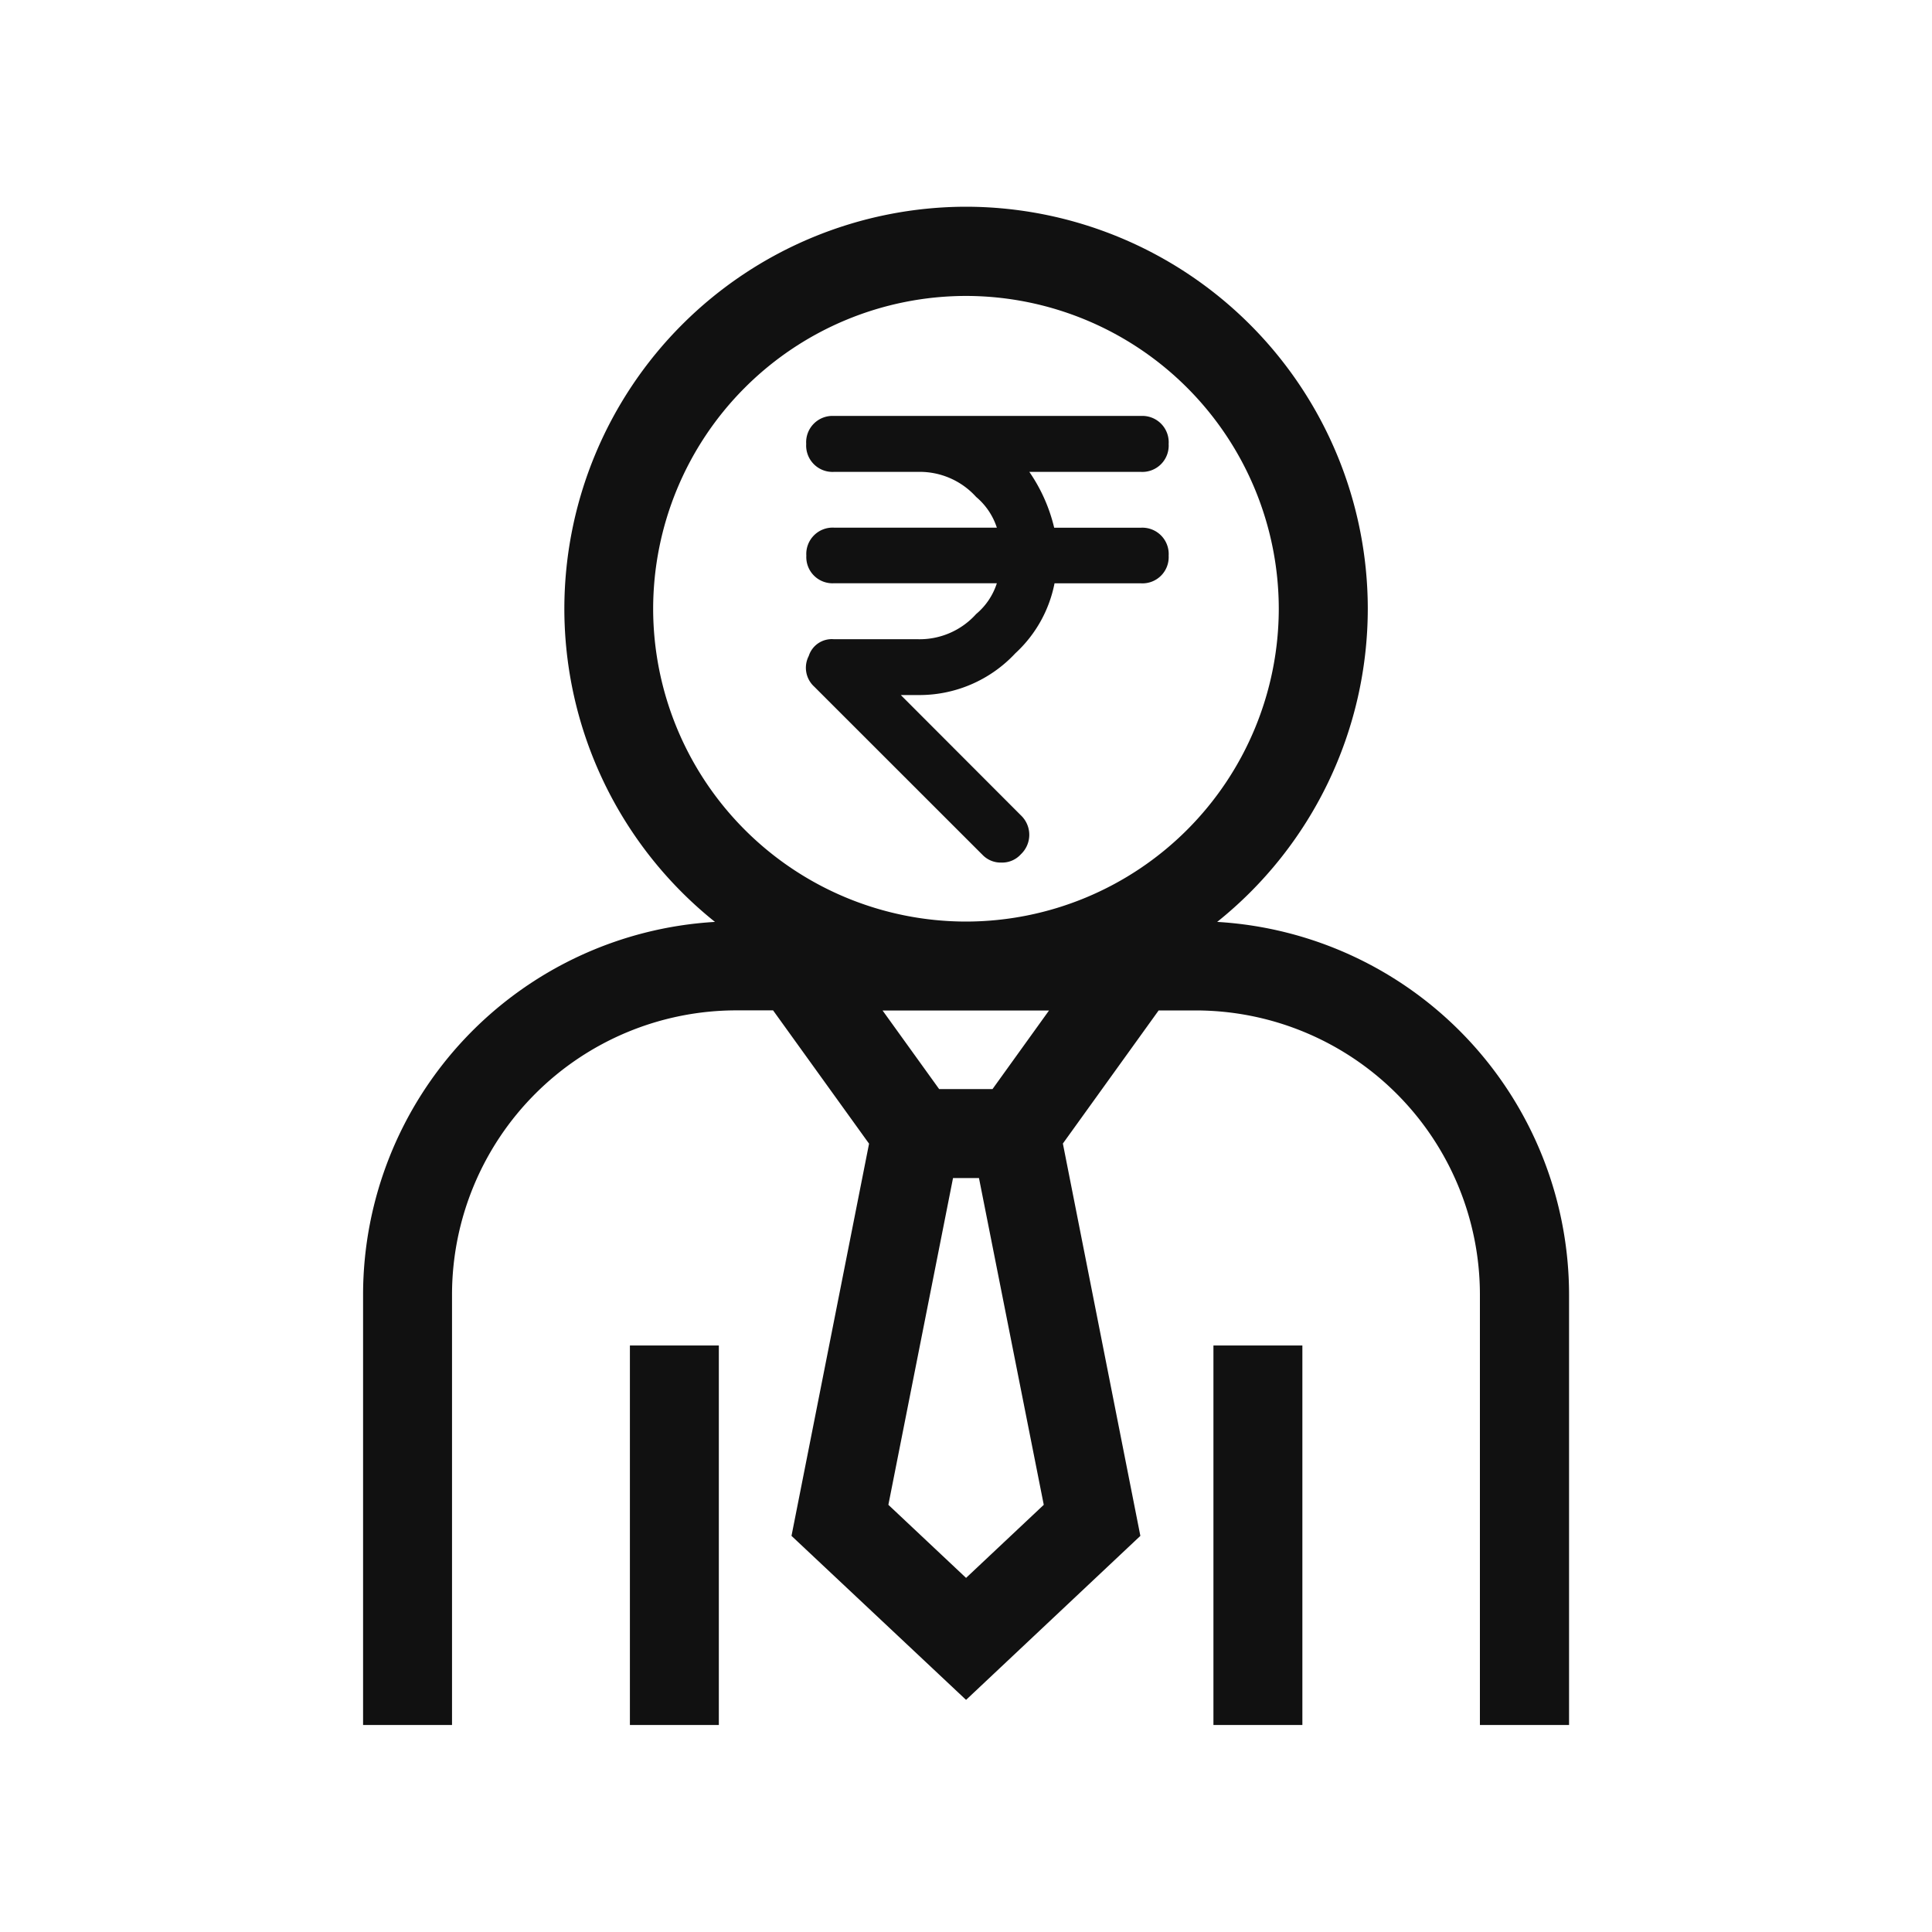 <svg data-name="Investor Relations" xmlns="http://www.w3.org/2000/svg" width="28" height="28" viewBox="0 0 28 28">
    <path d="M0 0h28v28H0z" style="fill:none"/>
    <g data-name="Group 129986">
        <path data-name="Union 31" d="M-10616.076 7403v-6.239a4.121 4.121 0 0 0-4.117-4.117h-.539l-1.388 1.929 1.123 5.686-2.526 2.377-2.53-2.377 1.124-5.684-1.391-1.932h-.533a4.123 4.123 0 0 0-4.12 4.117v6.24h-1.289v-6.239a5.416 5.416 0 0 1 5.1-5.4 5.815 5.815 0 0 1-2.183-4.542 5.83 5.83 0 0 1 5.822-5.823 5.83 5.83 0 0 1 5.822 5.823 5.818 5.818 0 0 1-2.183 4.542 5.417 5.417 0 0 1 5.1 5.4V7403zm-8.573-3.191 1.126 1.059 1.126-1.059-.939-4.736h-.376zm.736-6.025h.773l.819-1.139h-2.412zm-4.145-6.961a4.538 4.538 0 0 0 4.534 4.533 4.538 4.538 0 0 0 4.533-4.533 4.538 4.538 0 0 0-4.533-4.534 4.538 4.538 0 0 0-4.534 4.534zm4.764 3.557-2.429-2.428a.371.371 0 0 1-.08-.445.35.35 0 0 1 .363-.243h1.214a1.1 1.1 0 0 0 .849-.365.964.964 0 0 0 .3-.446h-2.361a.38.38 0 0 1-.4-.4.382.382 0 0 1 .4-.406h2.361a.975.975 0 0 0-.3-.445 1.1 1.1 0 0 0-.849-.363h-1.214a.382.382 0 0 1-.4-.405.382.382 0 0 1 .4-.406h4.453a.382.382 0 0 1 .4.406.382.382 0 0 1-.4.405h-1.619a2.4 2.4 0 0 1 .36.809h1.259a.382.382 0 0 1 .4.406.38.38 0 0 1-.4.4h-1.254a1.863 1.863 0 0 1-.568 1.014 1.9 1.9 0 0 1-1.417.605h-.243l1.74 1.743a.388.388 0 0 1 0 .565.365.365 0 0 1-.283.12.365.365 0 0 1-.282-.122z" transform="translate(10637.524 -7378)" style="fill:#111"/>
        <path data-name="Path 142852" d="M90 384h1.289v5.5H90zm0 0" transform="translate(-80.871 -364.5)" style="fill:#111"/>
        <path data-name="Path 142853" d="M286.7 384h1.289v5.5H286.7zm0 0" transform="translate(-269.114 -364.5)" style="fill:#111"/>
    </g>
</svg>
